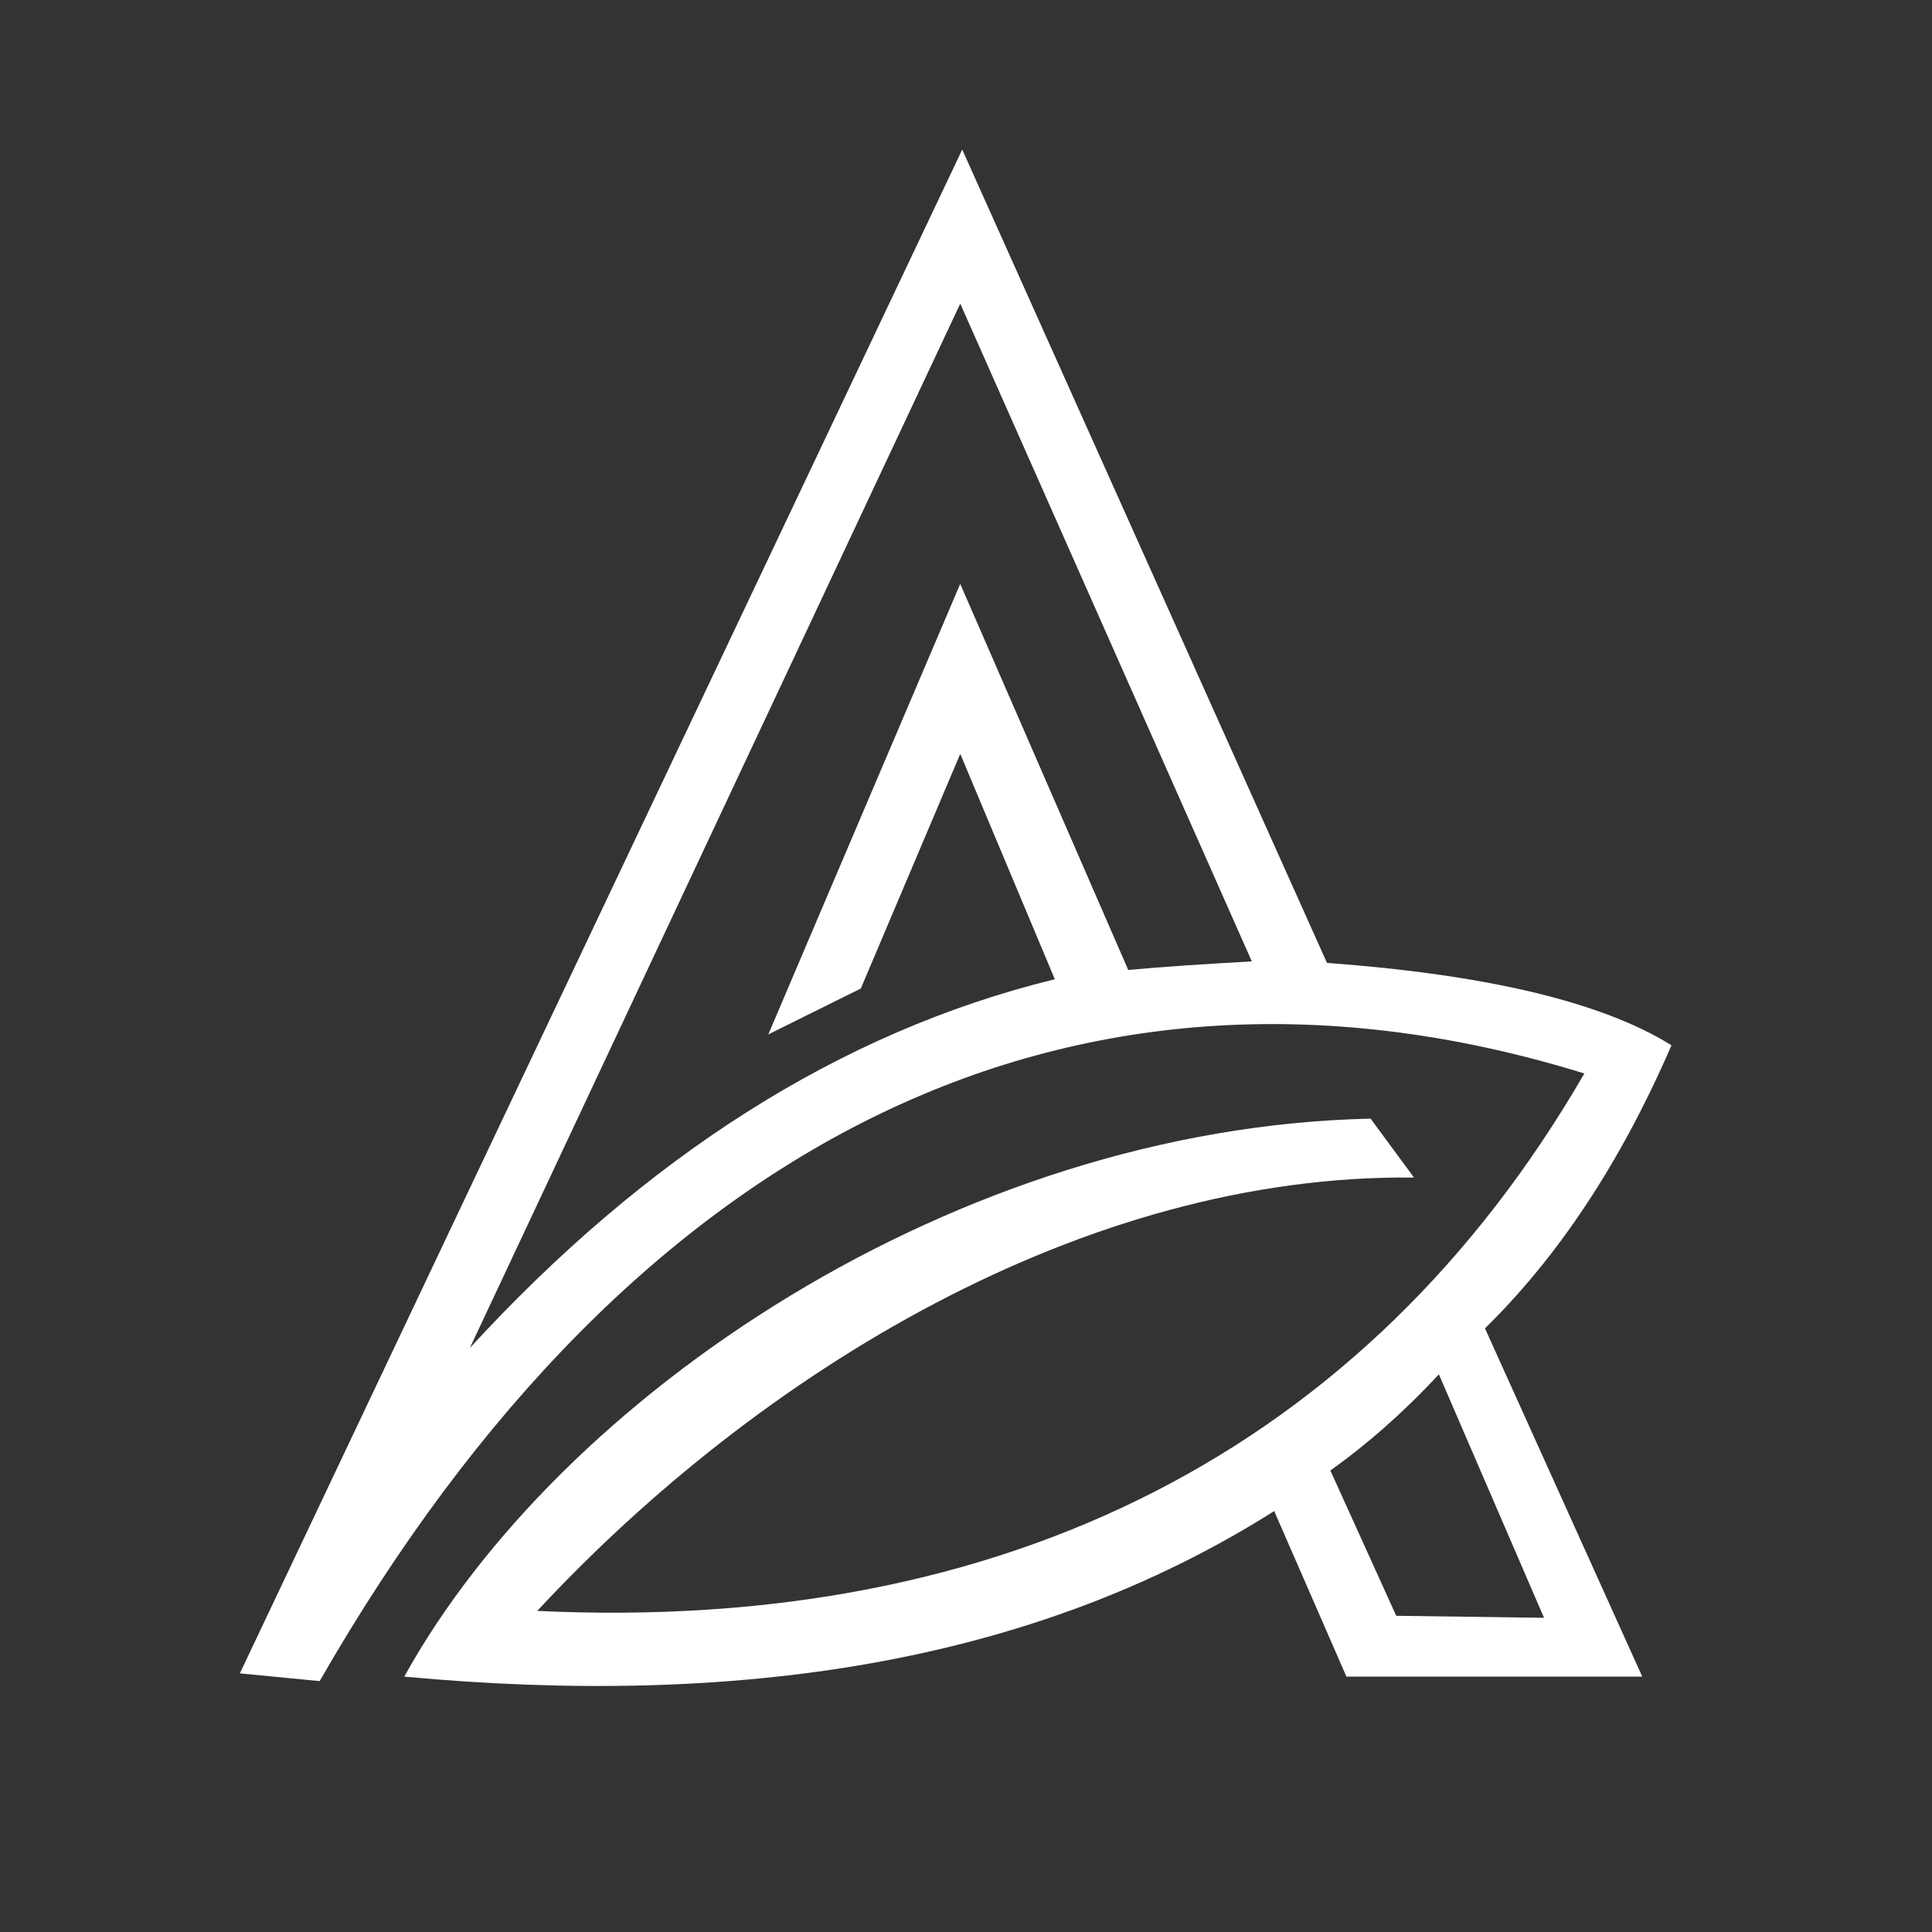 <?xml version="1.0" encoding="UTF-8"?><svg id="Layer_4" xmlns="http://www.w3.org/2000/svg" viewBox="0 0 864 864"><rect x="0" y="0" width="864" height="864" fill="#333333" stroke="none"/><defs><style>.cls-1{fill:#ffffff;}</style></defs><path class="cls-1" d="m747.49,467.45c-31.56-19.65-83.66-31.65-154.06-36.84L430.31,66.88,107.26,748.34l35.69,3.46c140.76-245.14,340.27-341.37,565.58-271.74-97.32,168.12-258.77,250.34-468.27,240.34,99.38-106.89,244.65-195.47,392.09-193.79l-19.41-26.35c-185.57,4.04-362.86,124.23-432.15,249.54,147.33,13.68,279.79-4.96,389.04-74.04l32.3,74.04h132.29l-70.33-155.74c32.16-31.56,60.24-73.1,83.4-126.6Zm-242.94-33.69l-75.13-172.65-85.84,201.49,41.38-20.53,44.47-104.93,42.29,100.78c-96.56,23.64-183.42,79.77-261.61,164.91l219.32-467.04,130.39,294.15c-20.62,1.15-39.77,2.38-55.26,3.84Zm185.95,289.73l-66.1-.9-29.45-64.97c17.12-12.25,33.3-26.58,48.53-43.01l47.02,108.88Z"/></svg>
